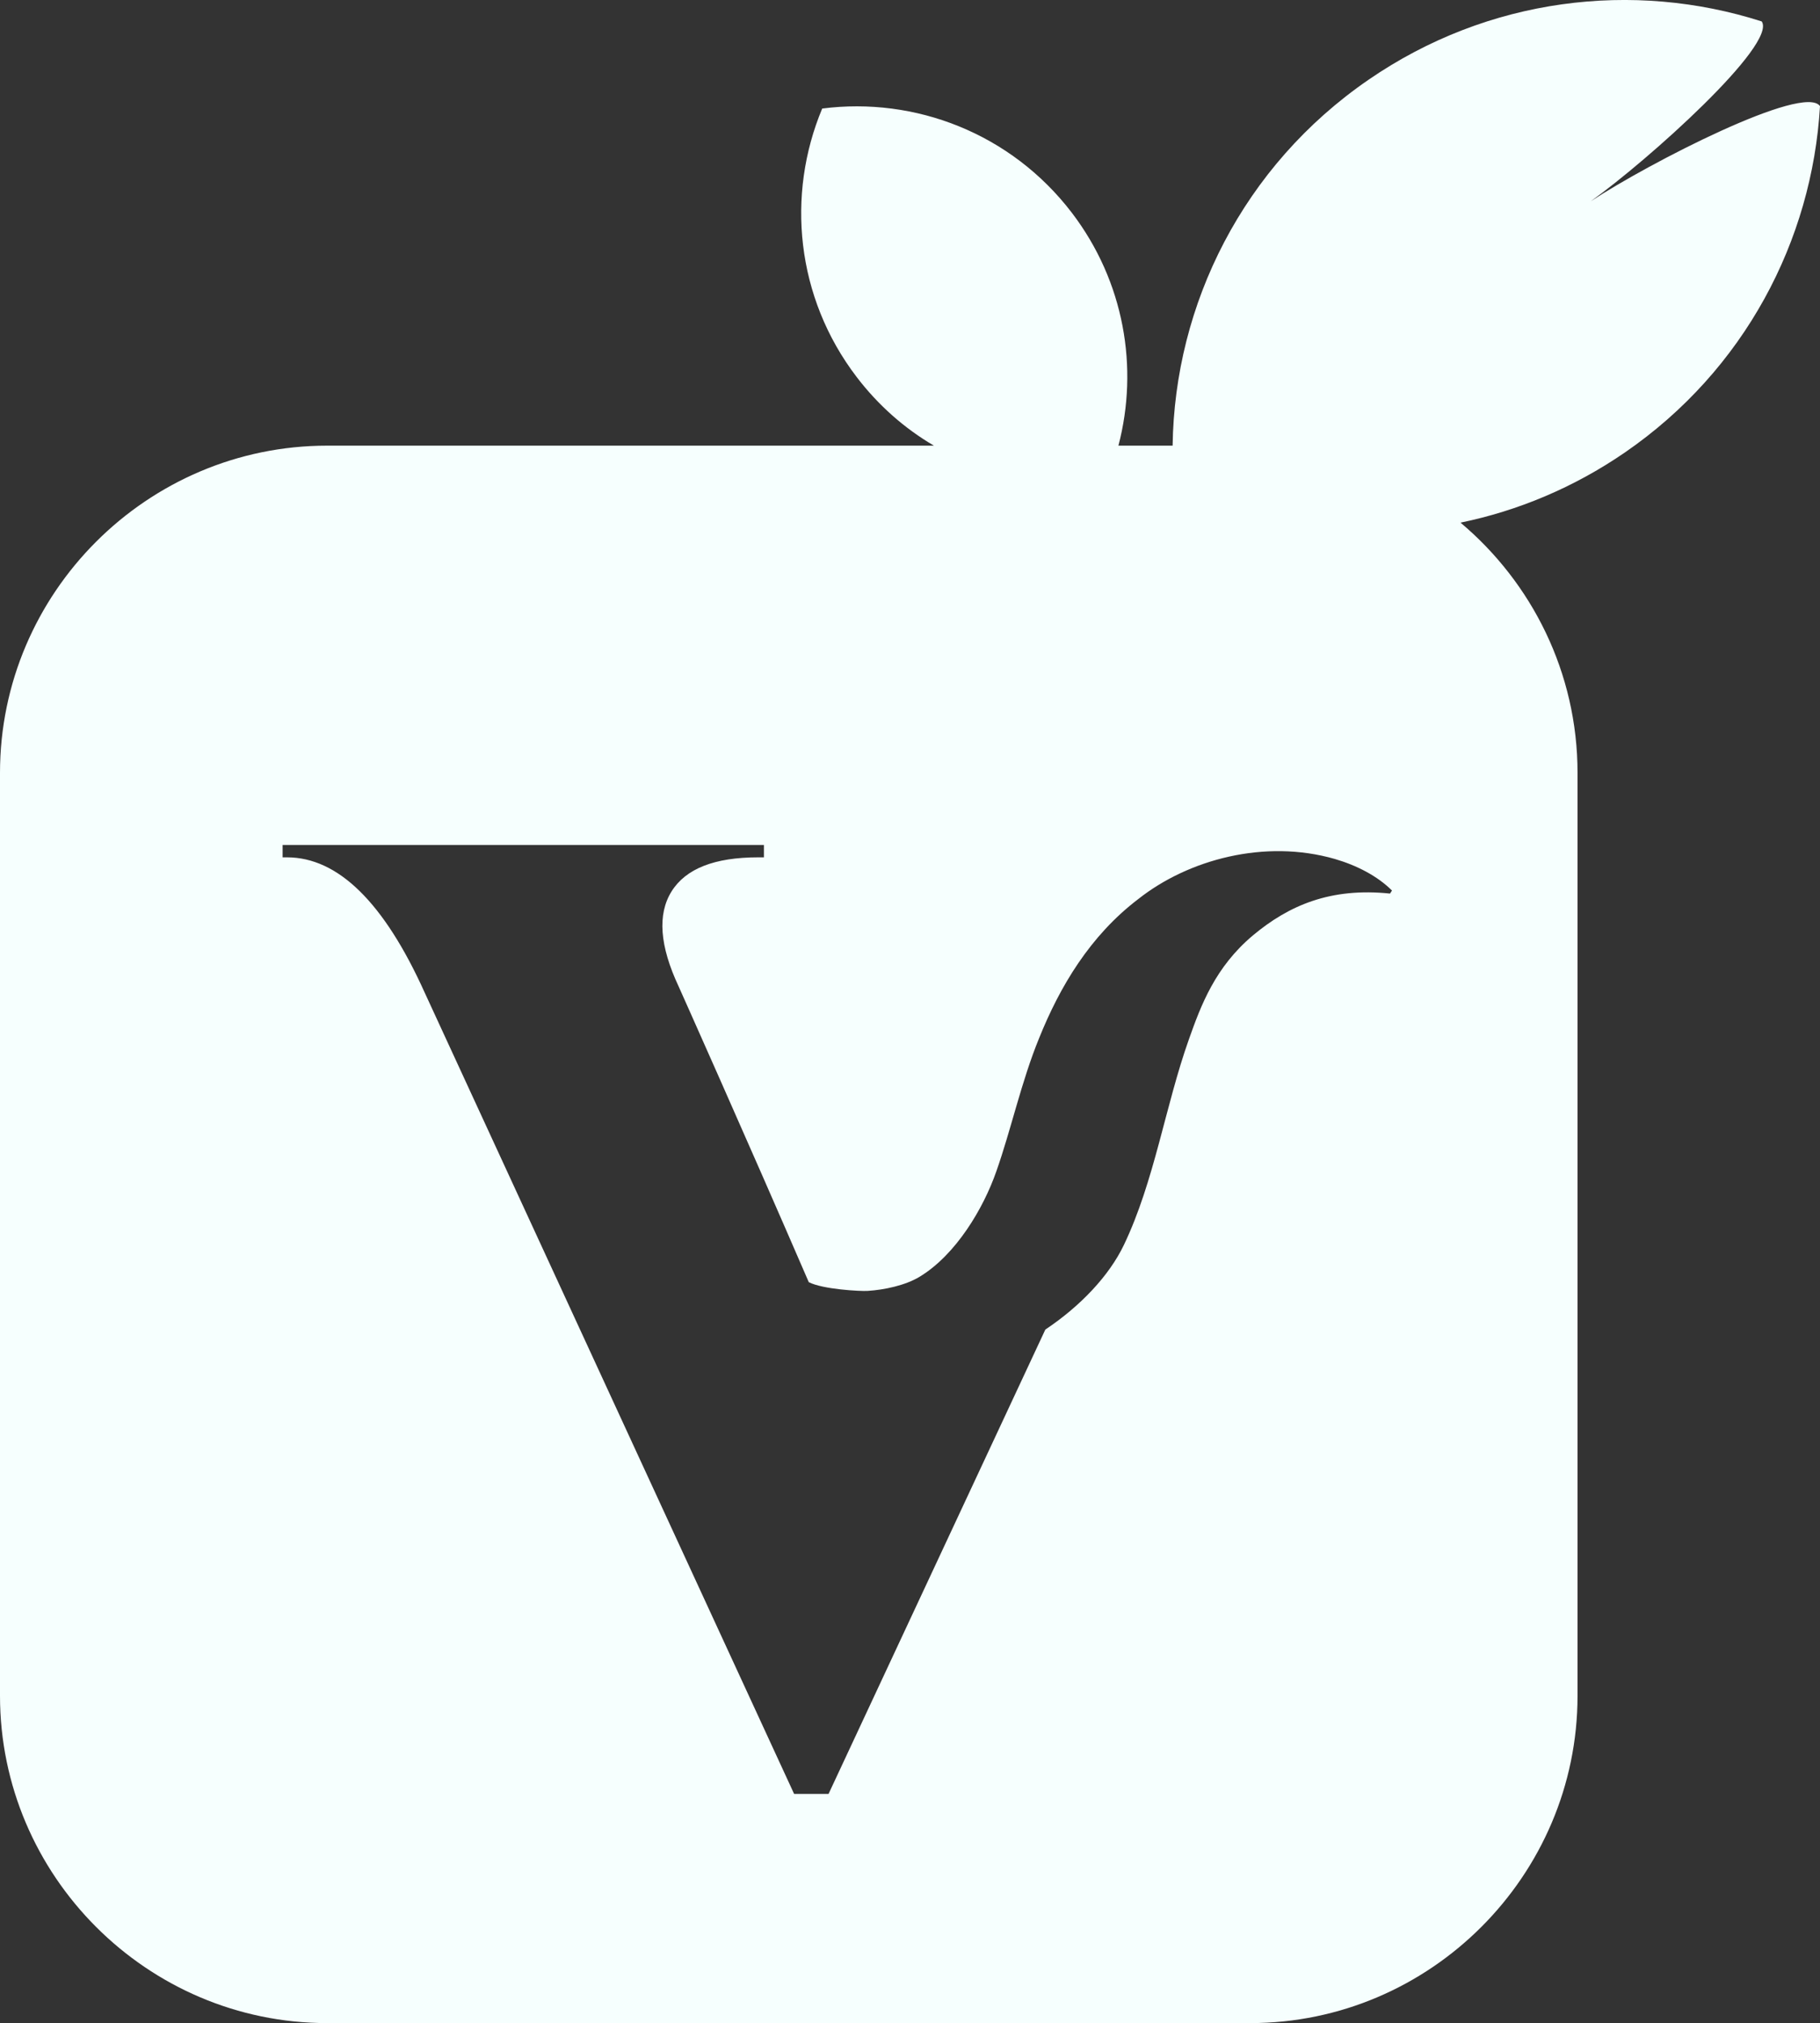 <?xml version="1.0" encoding="UTF-8"?>
<svg id="Capa_2" data-name="Capa 2" xmlns="http://www.w3.org/2000/svg" viewBox="0 0 120.55 134.01">
  <rect x="0" y="0" width="120.55" height="134.01" fill="#333333" stroke="none"/>
  <defs>
    <style>
      .cls-1 {
        fill: #f6fffe;
      }
    </style>
  </defs>
  <g id="Veganimo">
    <path class="cls-1" d="M105.37,13.33c3.77-2.69,12.35-10.39,11.32-11.91-8.49-2.72-18.12-1.59-26.04,3.86-8.32,5.72-12.85,14.88-12.98,24.24h-3.59c1.35-5.15,.4-10.85-3.08-15.42-4.03-5.28-10.4-7.7-16.54-6.91-2.39,5.71-1.75,12.5,2.28,17.78,1.44,1.89,3.19,3.42,5.12,4.55H21.67C9.75,29.52,0,39.27,0,51.19v61.14c0,11.92,9.75,21.68,21.67,21.68h61.14c11.92,0,21.68-9.76,21.68-21.68V51.19c0-6.63-3.02-12.59-7.75-16.57,3.79-.78,7.5-2.32,10.89-4.65,7.92-5.45,12.4-14.04,12.92-22.94-1.06-1.51-11.32,3.76-15.18,6.3Zm-13.3,45.86c-3.94-.41-6.7,.78-9.08,2.77-2.5,2.1-3.44,4.62-4.24,6.88-1.57,4.42-2.28,9.38-4.3,13.61-.98,2.06-2.9,4.08-5.21,5.62l-14.36,30.76h-2.28l-24.47-53.08c-2.69-5.97-5.74-8.96-9.12-8.96h-.29v-.82h31.88v.82h-.38c-2.89,0-4.8,.75-5.74,2.26-.94,1.51-.79,3.6,.47,6.29,0,0,4.43,9.9,8.62,19.59,.93,.48,3.43,.61,3.89,.58,1.13-.07,2.51-.37,3.44-.93,2.42-1.46,4.24-4.54,5.09-6.98,.98-2.77,1.66-5.96,2.84-8.84,1.37-3.4,3.36-6.77,6.57-9.21,3.3-2.61,8.37-3.99,13.02-2.65,1.47,.43,2.83,1.14,3.78,2.09l-.13,.2Z"/>
  </g>
</svg>